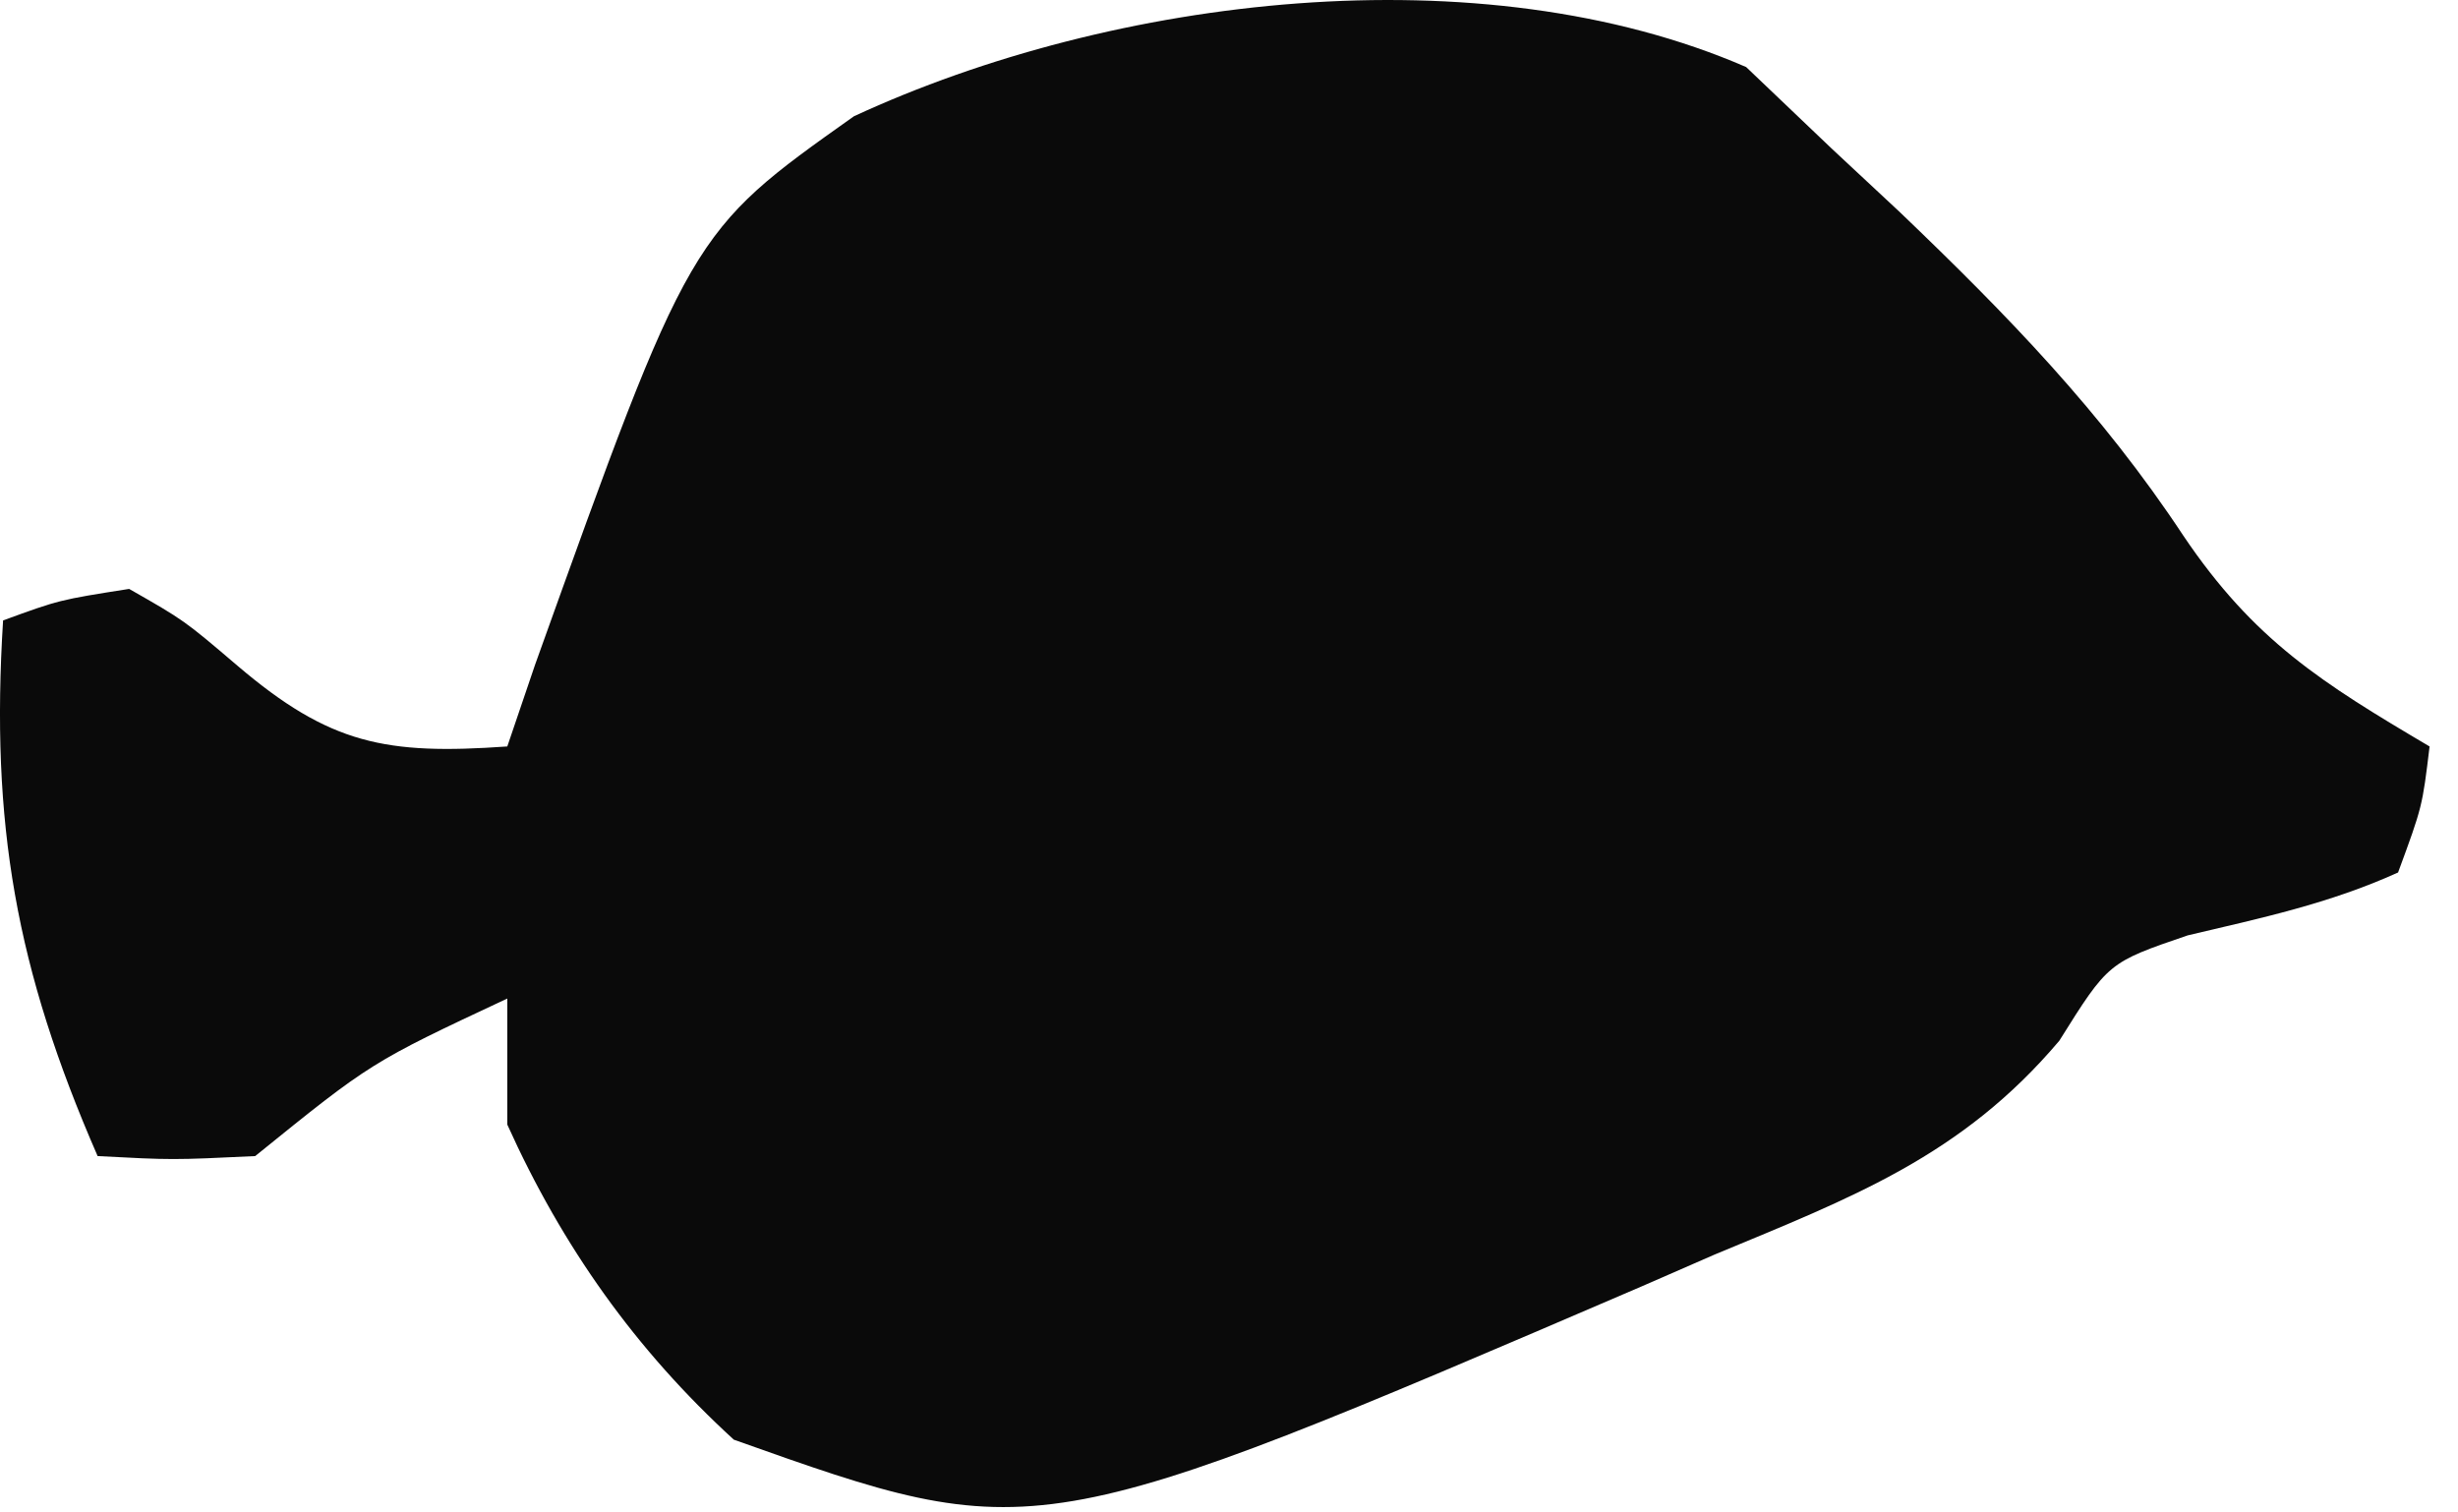 <svg width="78" height="48" viewBox="0 0 78 48" fill="none" xmlns="http://www.w3.org/2000/svg">
<path d="M55.411 2.128C56.297 2.973 57.184 3.819 58.098 4.69C58.826 5.369 59.555 6.049 60.305 6.749C63.696 9.997 66.692 13.075 69.286 17.003C71.526 20.325 73.675 21.668 77.098 23.69C76.868 25.6 76.868 25.6 76.098 27.69C73.91 28.68 71.756 29.135 69.422 29.686C66.904 30.545 66.904 30.545 65.348 33.03C62.248 36.695 58.78 37.998 54.411 39.815C53.645 40.149 52.88 40.483 52.092 40.827C32.855 49.092 32.855 49.092 23.286 45.69C20.161 42.833 17.841 39.555 16.098 35.69C16.098 34.37 16.098 33.05 16.098 31.69C11.774 33.716 11.774 33.716 8.098 36.69C5.473 36.815 5.473 36.815 3.098 36.69C0.507 30.751 -0.306 26.149 0.098 19.69C1.883 19.038 1.883 19.038 4.098 18.69C5.844 19.686 5.844 19.686 7.536 21.128C10.473 23.629 12.248 23.961 16.098 23.69C16.389 22.833 16.681 21.976 16.981 21.092C21.899 7.373 21.899 7.373 27.098 3.69C35.338 -0.127 46.993 -1.525 55.411 2.128Z" fill="#0A0A0A"/>
</svg>
